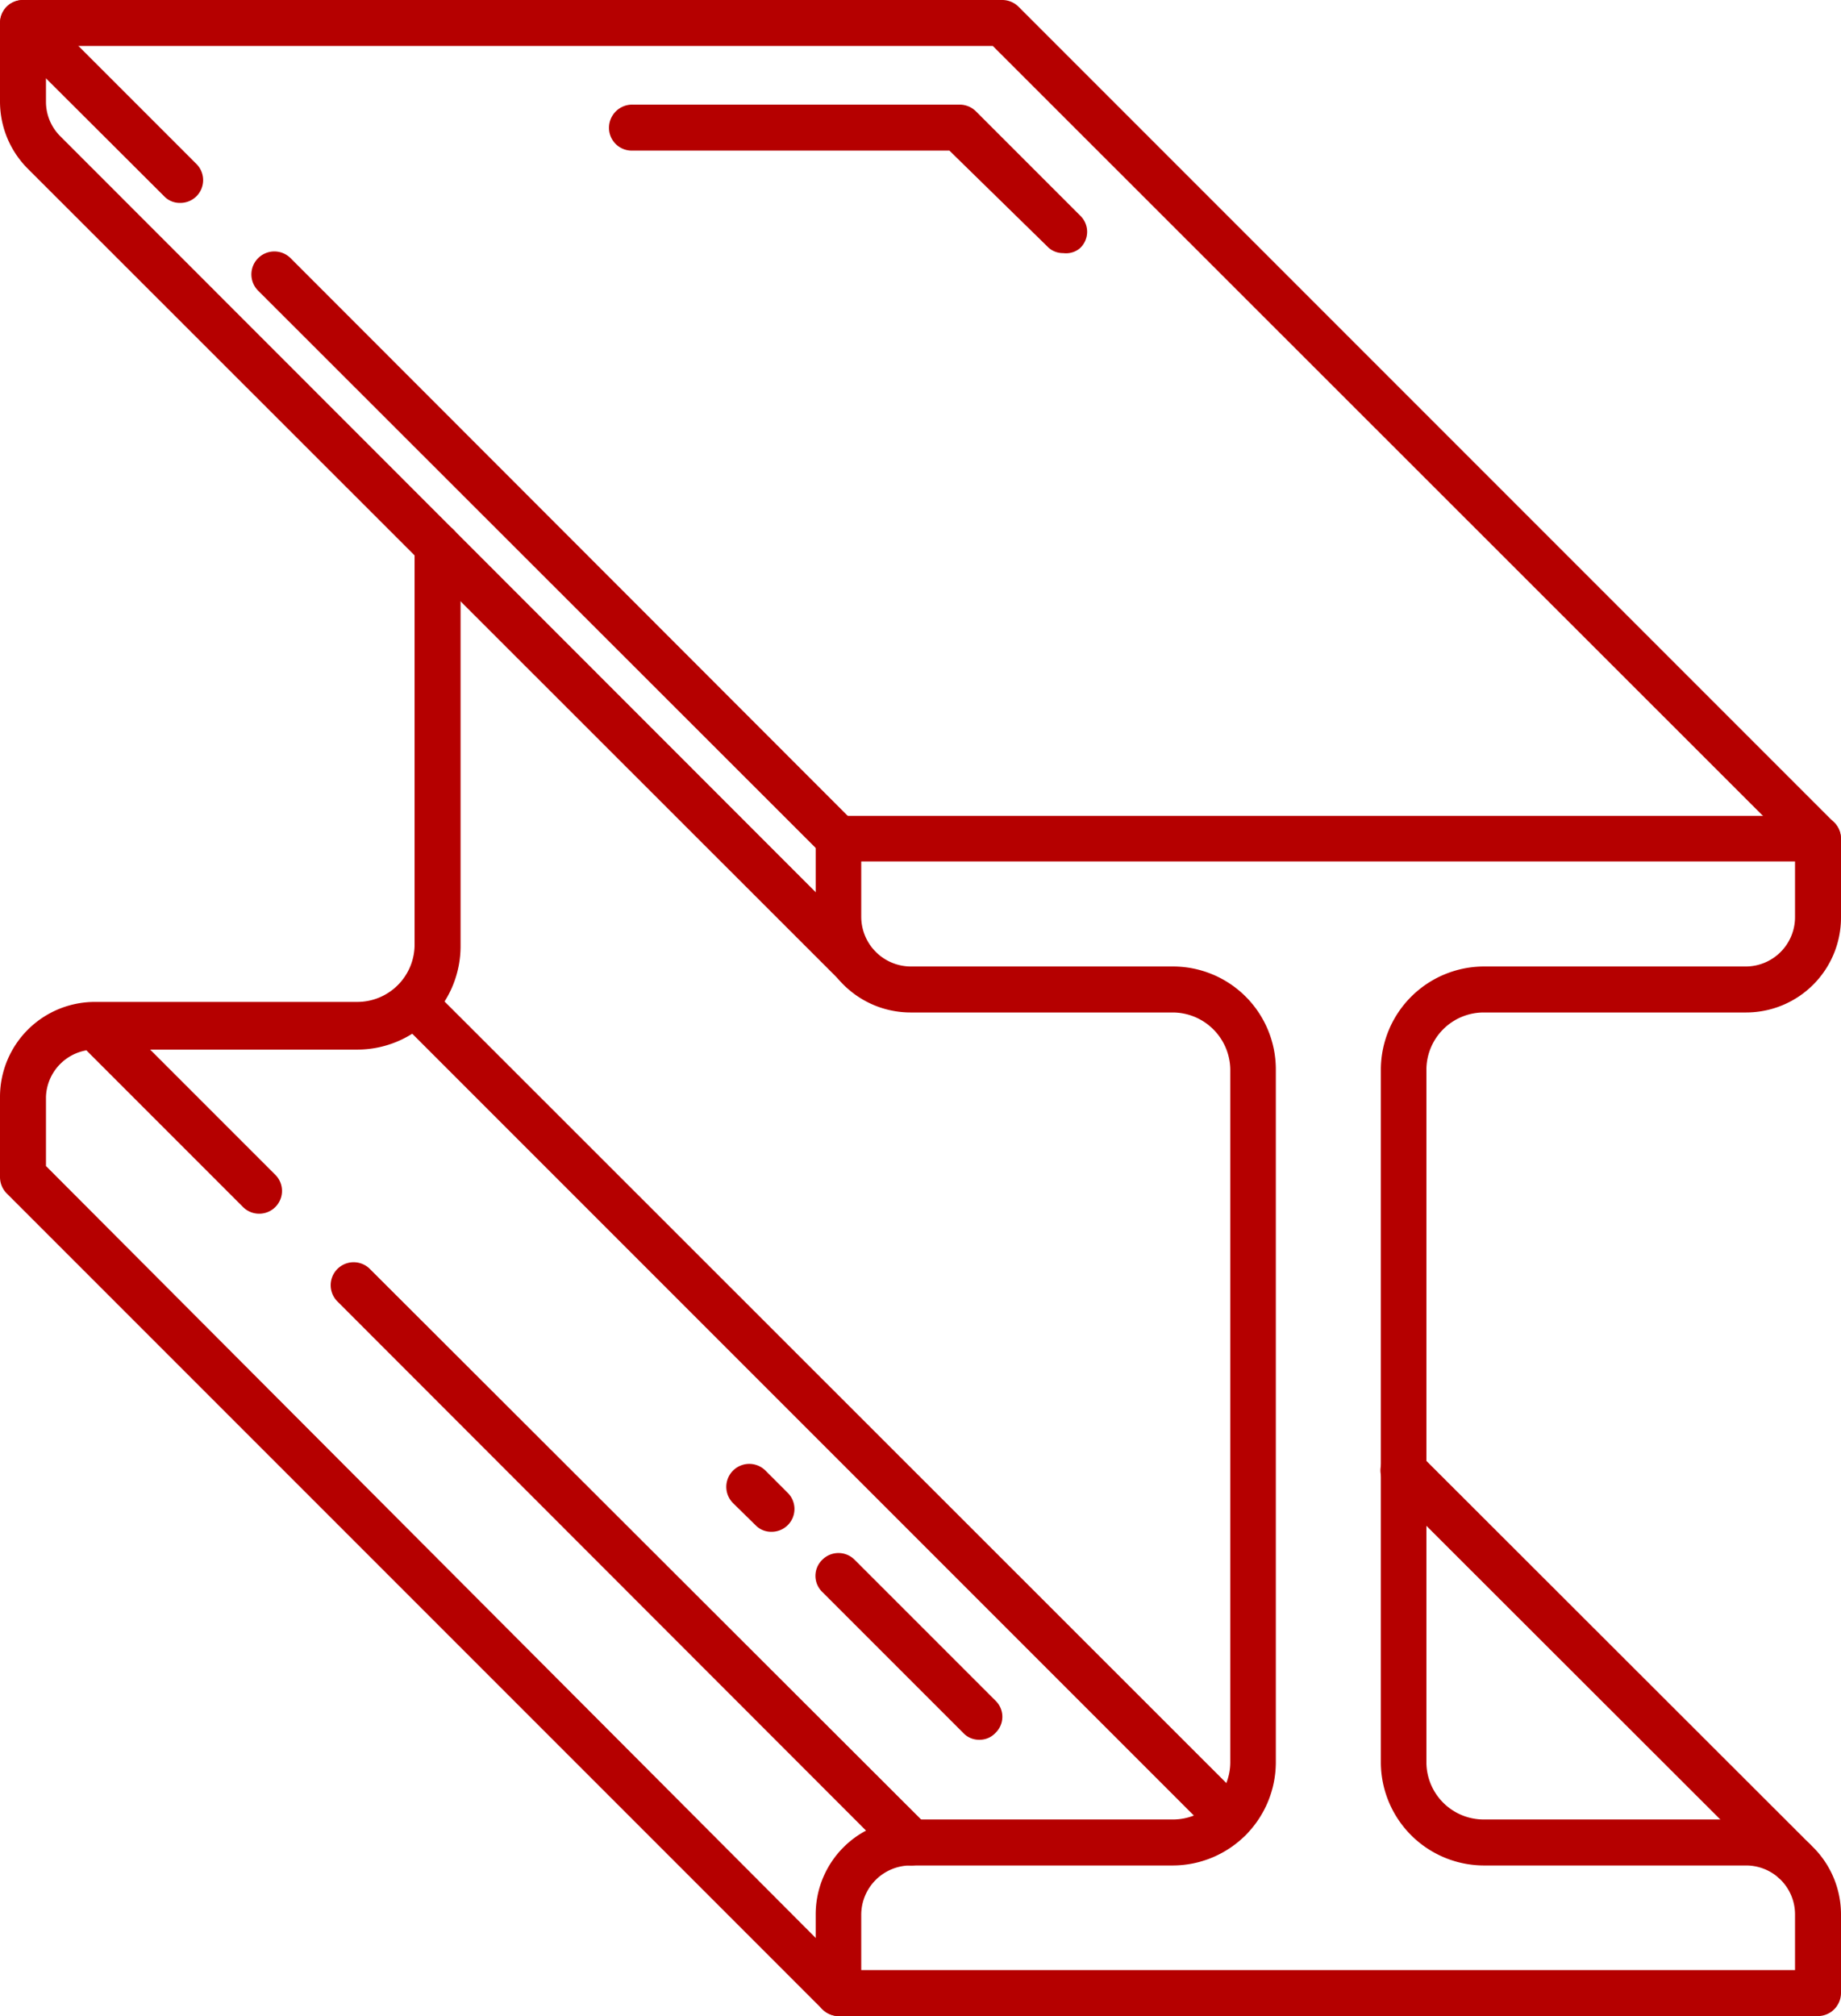 <svg xmlns="http://www.w3.org/2000/svg" viewBox="0 0 43.65 47.79"><defs><style>.cls-1{fill:#b50000;}</style></defs><g id="Layer_2" data-name="Layer 2"><g id="Layer_1-2" data-name="Layer 1"><path class="cls-1" d="M43.11,47.79H19.88a.55.55,0,0,1-.54-.55V45.38a2.25,2.25,0,0,1,2.25-2.25h6.22a1.36,1.36,0,0,0,1.36-1.36V25.35A1.37,1.37,0,0,0,27.81,24H21.59a2.25,2.25,0,0,1-2.25-2.25V19.88a.54.54,0,0,1,.54-.54H43.11a.54.54,0,0,1,.54.54v1.86A2.25,2.25,0,0,1,41.4,24H35.18a1.36,1.36,0,0,0-1.36,1.36V41.77a1.36,1.36,0,0,0,1.36,1.36H41.4a2.25,2.25,0,0,1,2.25,2.25v1.86A.55.55,0,0,1,43.11,47.79ZM20.42,46.7H42.56V45.38a1.16,1.16,0,0,0-1.16-1.16H35.18a2.45,2.45,0,0,1-2.44-2.45V32.7a.06.06,0,0,1,0,0V25.35a2.45,2.45,0,0,1,2.45-2.44H41.4a1.17,1.17,0,0,0,1.16-1.17V20.42H20.42v1.32a1.18,1.18,0,0,0,1.17,1.17h6.22a2.44,2.44,0,0,1,2.44,2.44V41.77a2.45,2.45,0,0,1-2.44,2.45H21.59a1.17,1.17,0,0,0-1.17,1.16Z"/><path class="cls-1" d="M29.15,43.66a.51.51,0,0,1-.38-.16L9.43,24.16a.54.54,0,0,1,0-.76.53.53,0,0,1,.77,0L29.54,42.73a.55.55,0,0,1-.39.93Z"/><path class="cls-1" d="M18.29,36.31a.51.51,0,0,1-.38-.16l-.53-.52a.54.54,0,0,1,.77-.77l.52.52a.54.54,0,0,1-.38.93Z"/><path class="cls-1" d="M23.22,41.24a.51.51,0,0,1-.38-.16L19.5,37.74a.53.53,0,0,1,0-.77.54.54,0,0,1,.76,0l3.34,3.34a.53.53,0,0,1,0,.77A.51.51,0,0,1,23.22,41.24Z"/><path class="cls-1" d="M21.59,44.22a.59.59,0,0,1-.39-.16L8,30.85a.54.54,0,1,1,.77-.77L22,43.29a.55.55,0,0,1-.38.93Z"/><path class="cls-1" d="M6.14,28.77a.54.54,0,0,1-.38-.16L1.87,24.72a.53.53,0,0,1,0-.77.54.54,0,0,1,.76,0l3.9,3.9a.54.54,0,0,1,0,.76A.54.54,0,0,1,6.14,28.77Z"/><path class="cls-1" d="M19.88,47.79a.55.55,0,0,1-.38-.16L.16,28.29A.55.55,0,0,1,0,27.9V26a2.25,2.25,0,0,1,2.25-2.25H8.47a1.36,1.36,0,0,0,1.36-1.36V12.94a.54.54,0,0,1,.54-.54h0a.55.55,0,0,1,.55.54v9.49a2.45,2.45,0,0,1-2.45,2.45H2.25A1.16,1.16,0,0,0,1.09,26v1.64L20.26,46.86a.53.53,0,0,1,0,.77A.55.55,0,0,1,19.88,47.79Z"/><path class="cls-1" d="M19.88,20.42a.51.51,0,0,1-.38-.16L6.12,6.89a.54.54,0,0,1,.77-.77L20.26,19.5a.52.52,0,0,1,0,.76A.51.51,0,0,1,19.88,20.42Z"/><path class="cls-1" d="M4.27,4.81a.51.51,0,0,1-.38-.16L.16.93a.55.55,0,0,1,0-.77.55.55,0,0,1,.77,0L4.66,3.89a.54.54,0,0,1,0,.76A.54.54,0,0,1,4.27,4.81Z"/><path class="cls-1" d="M20.38,23.49a.51.51,0,0,1-.38-.16L.66,4A2.25,2.25,0,0,1,0,2.41V.54A.54.54,0,0,1,.54,0H23.77a.55.55,0,0,1,.38.16L43.49,19.5a.54.54,0,0,1,0,.76.53.53,0,0,1-.77,0L23.54,1.09H1.09V2.41a1.15,1.15,0,0,0,.34.82L20.76,22.57a.52.52,0,0,1,0,.76A.51.51,0,0,1,20.38,23.49Z"/><path class="cls-1" d="M25.21,6a.51.51,0,0,1-.38-.16L22.51,3.57H15A.54.54,0,0,1,14.44,3,.55.55,0,0,1,15,2.48h7.76a.55.55,0,0,1,.38.16l2.47,2.47a.53.53,0,0,1,0,.77A.51.51,0,0,1,25.21,6Z"/><path class="cls-1" d="M42.51,44.63a.51.51,0,0,1-.38-.16l-9.24-9.23a.54.54,0,0,1,.77-.77L42.9,43.7a.55.55,0,0,1-.39.93Z"/></g></g></svg>